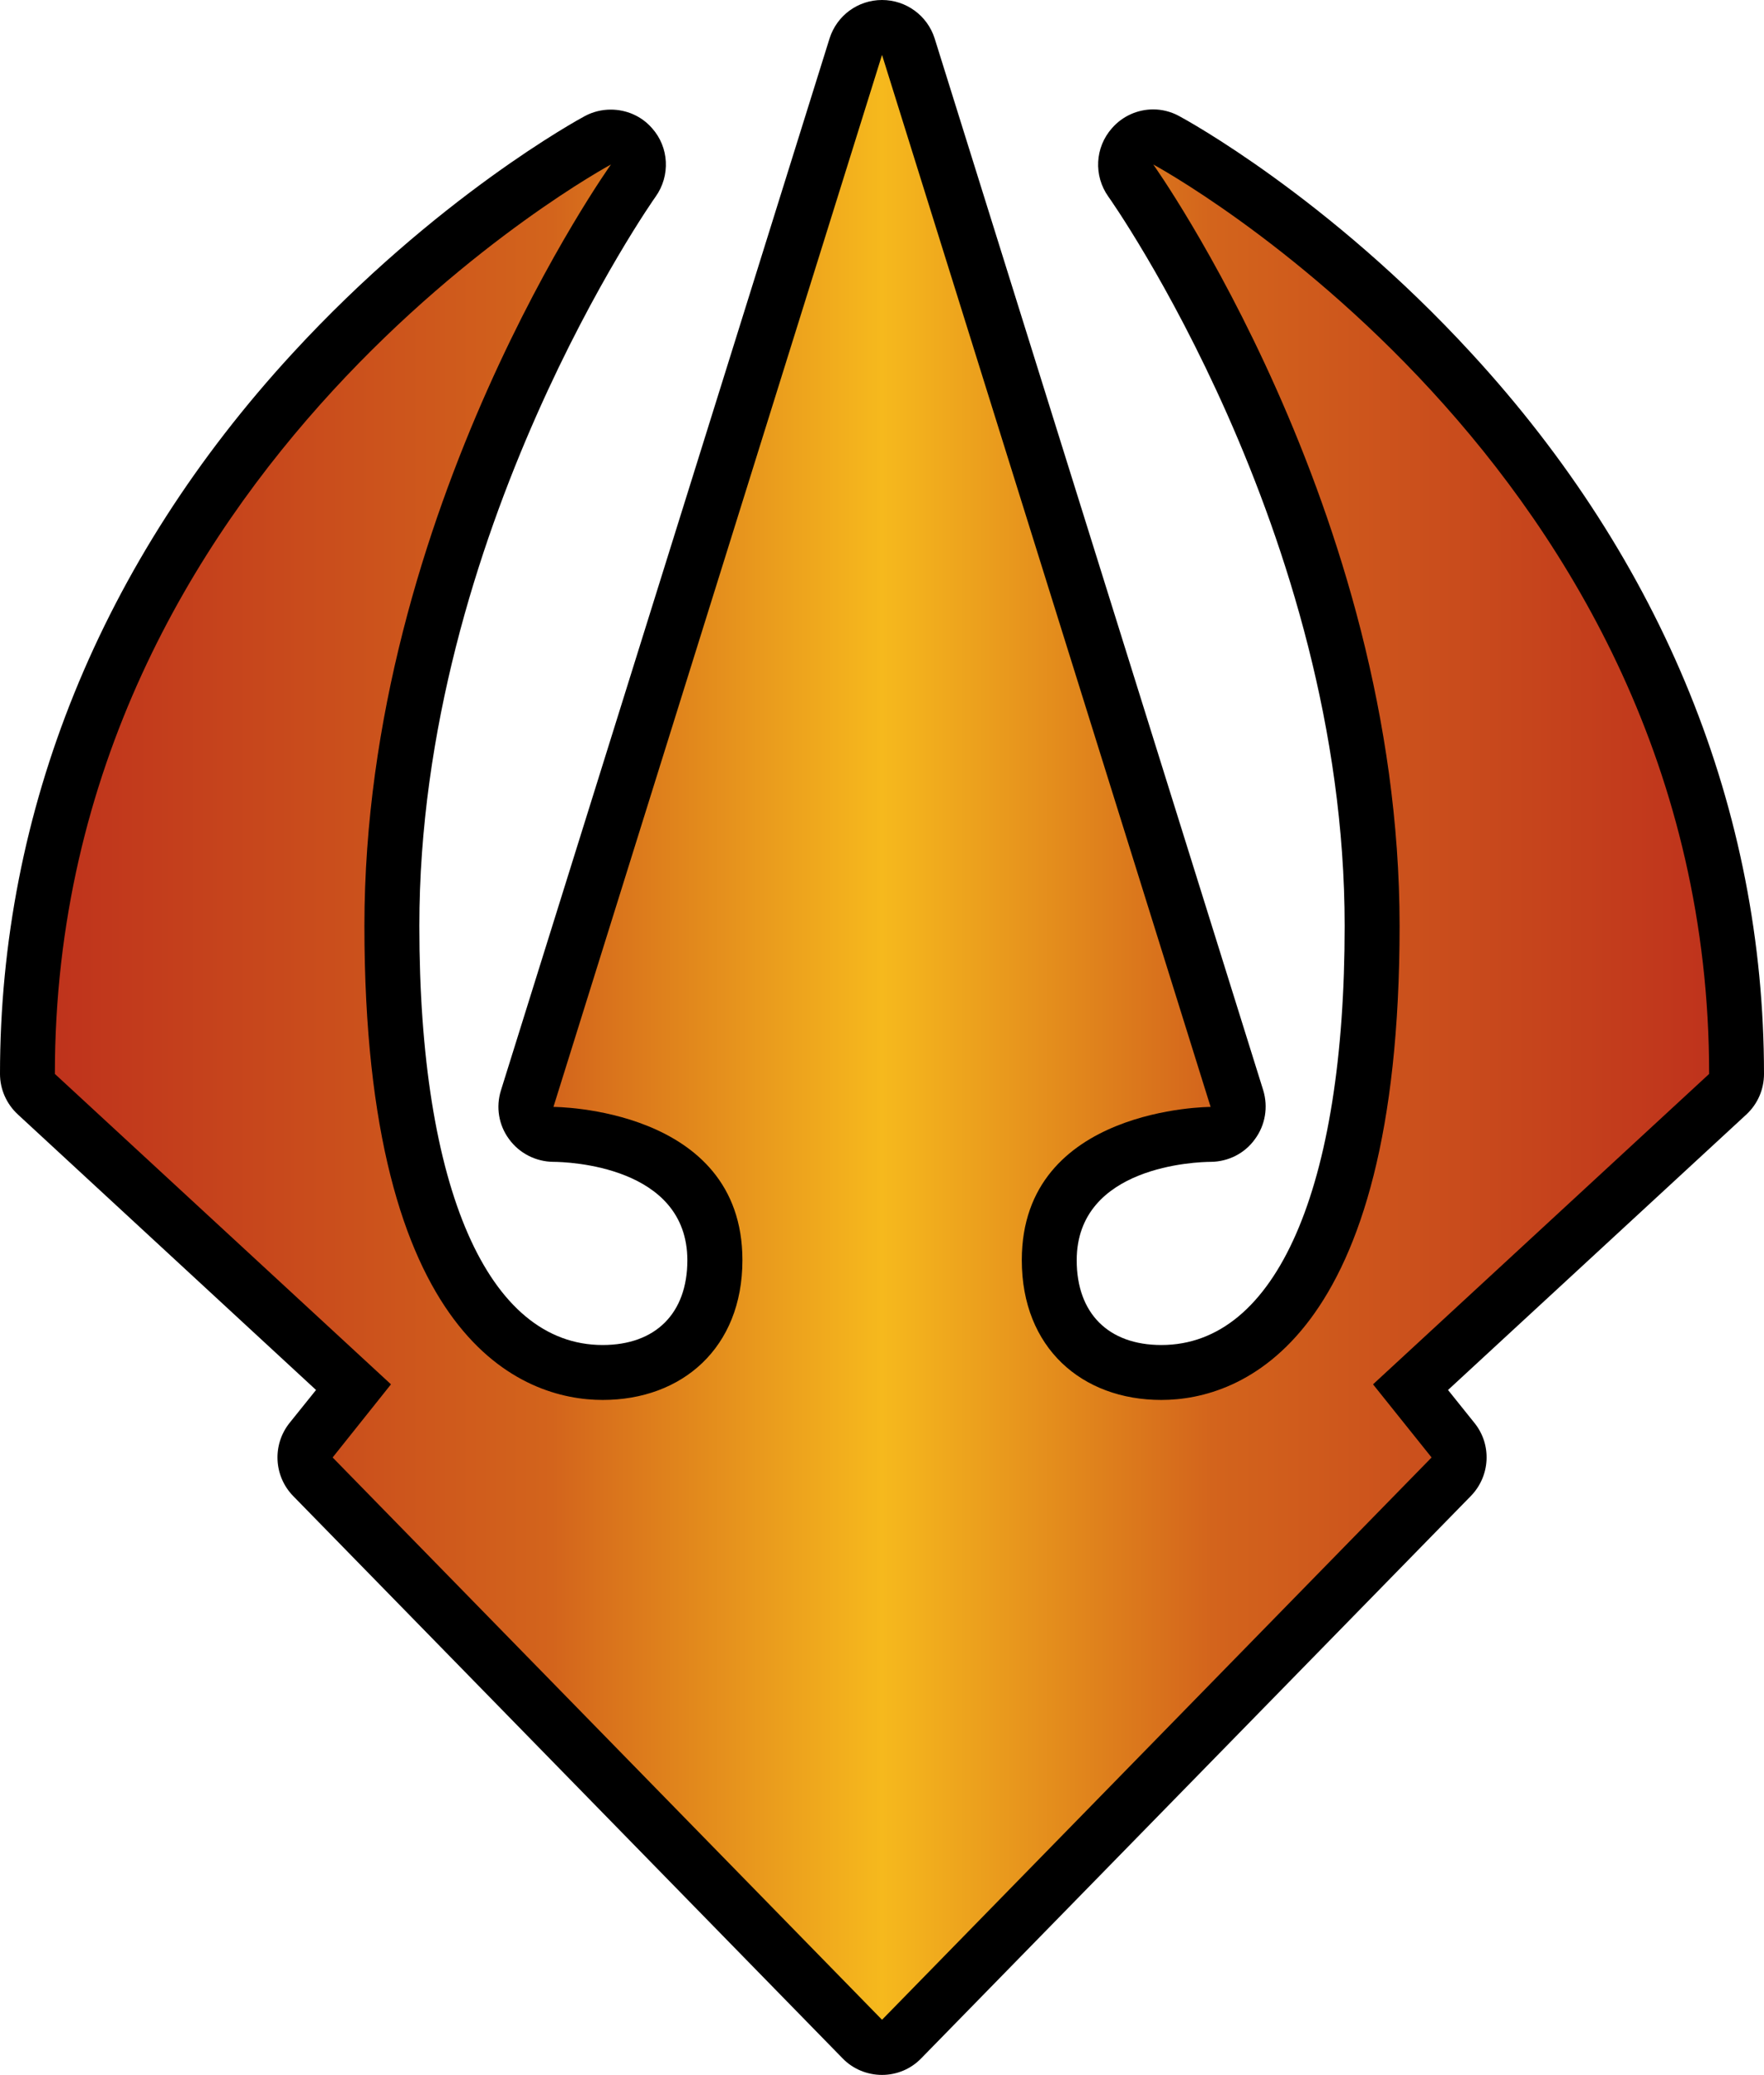 <?xml version="1.0" encoding="UTF-8" standalone="no"?>
<svg
   version="1.1"
   width="600"
   height="705.571"
   id="svg6"
   xmlns:xlink="http://www.w3.org/1999/xlink"
   xmlns="http://www.w3.org/2000/svg"
   xmlns:svg="http://www.w3.org/2000/svg">
  <defs
     id="defs6" />
  <linearGradient
     x1="0"
     y1="0"
     x2="1"
     y2="0"
     id="linearGradient642"
     gradientUnits="userSpaceOnUse"
     gradientTransform="matrix(31.896,0,0,-31.896,466.736,146.398)"
     spreadMethod="pad">
    <stop
       style="stop-color:#bf331c"
       offset="0"
       id="stop1" />
    <stop
       style="stop-color:#d3641c"
       offset="0.3"
       id="stop2" />
    <stop
       style="stop-color:#f6b91d"
       offset="0.5"
       id="stop3" />
    <stop
       style="stop-color:#d3641c"
       offset="0.7"
       id="stop4" />
    <stop
       style="stop-color:#bf331c"
       offset="1"
       id="stop5" />
  </linearGradient>
  <linearGradient
     x1="0"
     y1="0"
     x2="1"
     y2="0"
     id="linearGradient2995"
     xlink:href="#linearGradient642"
     gradientUnits="userSpaceOnUse"
     gradientTransform="matrix(31.896,0,0,-31.896,466.736,146.398)"
     spreadMethod="pad" />
  <linearGradient
     x1="0"
     y1="0"
     x2="1"
     y2="0"
     id="linearGradient2998"
     xlink:href="#linearGradient642"
     gradientUnits="userSpaceOnUse"
     gradientTransform="matrix(562.614,0,0,562.614,18.703,352.778)"
     spreadMethod="pad" />
  <path
     d="m 300.009,705.571 v 0 c -5.045,0 -9.931,-2.011 -13.441,-5.662 L 99.697,508.699 c -6.615,-6.809 -7.091,-17.428 -1.235,-24.801 L 107.494,472.662 6.068,378.962 C 2.205,375.381 0,370.425 0,365.186 0,275.614 34.379,190.857 99.486,120.159 148.346,67.029 196.854,40.57 198.918,39.477 c 2.822,-1.517 5.856,-2.205 8.82,-2.205 5.239,0 10.407,2.134 14.059,6.332 5.786,6.474 6.262,16.122 1.235,23.231 -0.83,1.094 -80.4,114.444 -80.4,248.044 0,89.237 23.354,142.49 62.355,142.49 18.045,0 28.805,-10.813 28.805,-28.805 0,-32.174 -40.941,-33.479 -45.615,-33.479 -5.927,-0.071 -11.518,-2.893 -15.029,-7.726 -3.51,-4.745 -4.551,-10.883 -2.752,-16.599 L 282.158,13.088 C 284.627,5.292 291.807,0 300.009,0 c 8.185,0 15.434,5.292 17.904,13.088 l 111.762,357.672 c 1.729,5.715 0.687,11.854 -2.822,16.599 -3.44,4.833 -9.031,7.655 -14.958,7.726 -4.674,0 -45.668,1.305 -45.668,33.479 0,17.992 10.742,28.805 28.787,28.805 39.071,0 62.355,-53.253 62.355,-142.49 0,-134.023 -79.571,-246.95 -80.4,-248.044 -5.027,-7.109 -4.551,-16.687 1.235,-23.231 3.651,-4.198 8.82,-6.403 14.059,-6.403 2.963,0 6.068,0.759 8.82,2.275 2.064,1.094 50.642,27.553 99.433,80.682 C 565.621,190.857 600,275.614 600,365.186 c 0,5.239 -2.134,10.195 -5.98,13.776 l -101.496,93.7 9.014,11.236 c 5.927,7.373 5.38,17.992 -1.235,24.801 L 313.362,699.909 c -3.51,3.651 -8.326,5.662 -13.353,5.662"
     id="path5" />
  <path
     d="m 188.246,376.405 c 0,0 64.278,0 64.278,52.106 v 0 c 0,29.828 -20.532,47.538 -47.538,47.538 v 0 c -27.006,0 -81.035,-19.58 -81.035,-161.17 v 0 c 0,-141.52 83.857,-258.945 83.857,-258.945 v 0 c 0,0 -189.146,101.849 -189.146,309.252 v 0 L 132.983,470.739 113.138,495.611 300.009,686.821 486.932,495.611 467.017,470.739 581.338,365.186 c 0,-207.403 -189.075,-309.252 -189.075,-309.252 v 0 c 0,0 83.787,117.425 83.787,258.945 v 0 c 0,141.59 -54.011,161.17 -81.035,161.17 v 0 c -27.006,0 -47.467,-17.71 -47.467,-47.538 v 0 c 0,-52.106 64.225,-52.106 64.225,-52.106 v 0 L 300.009,18.662 Z"
     style="fill:url(#linearGradient2998)"
     id="path6" />
</svg>
